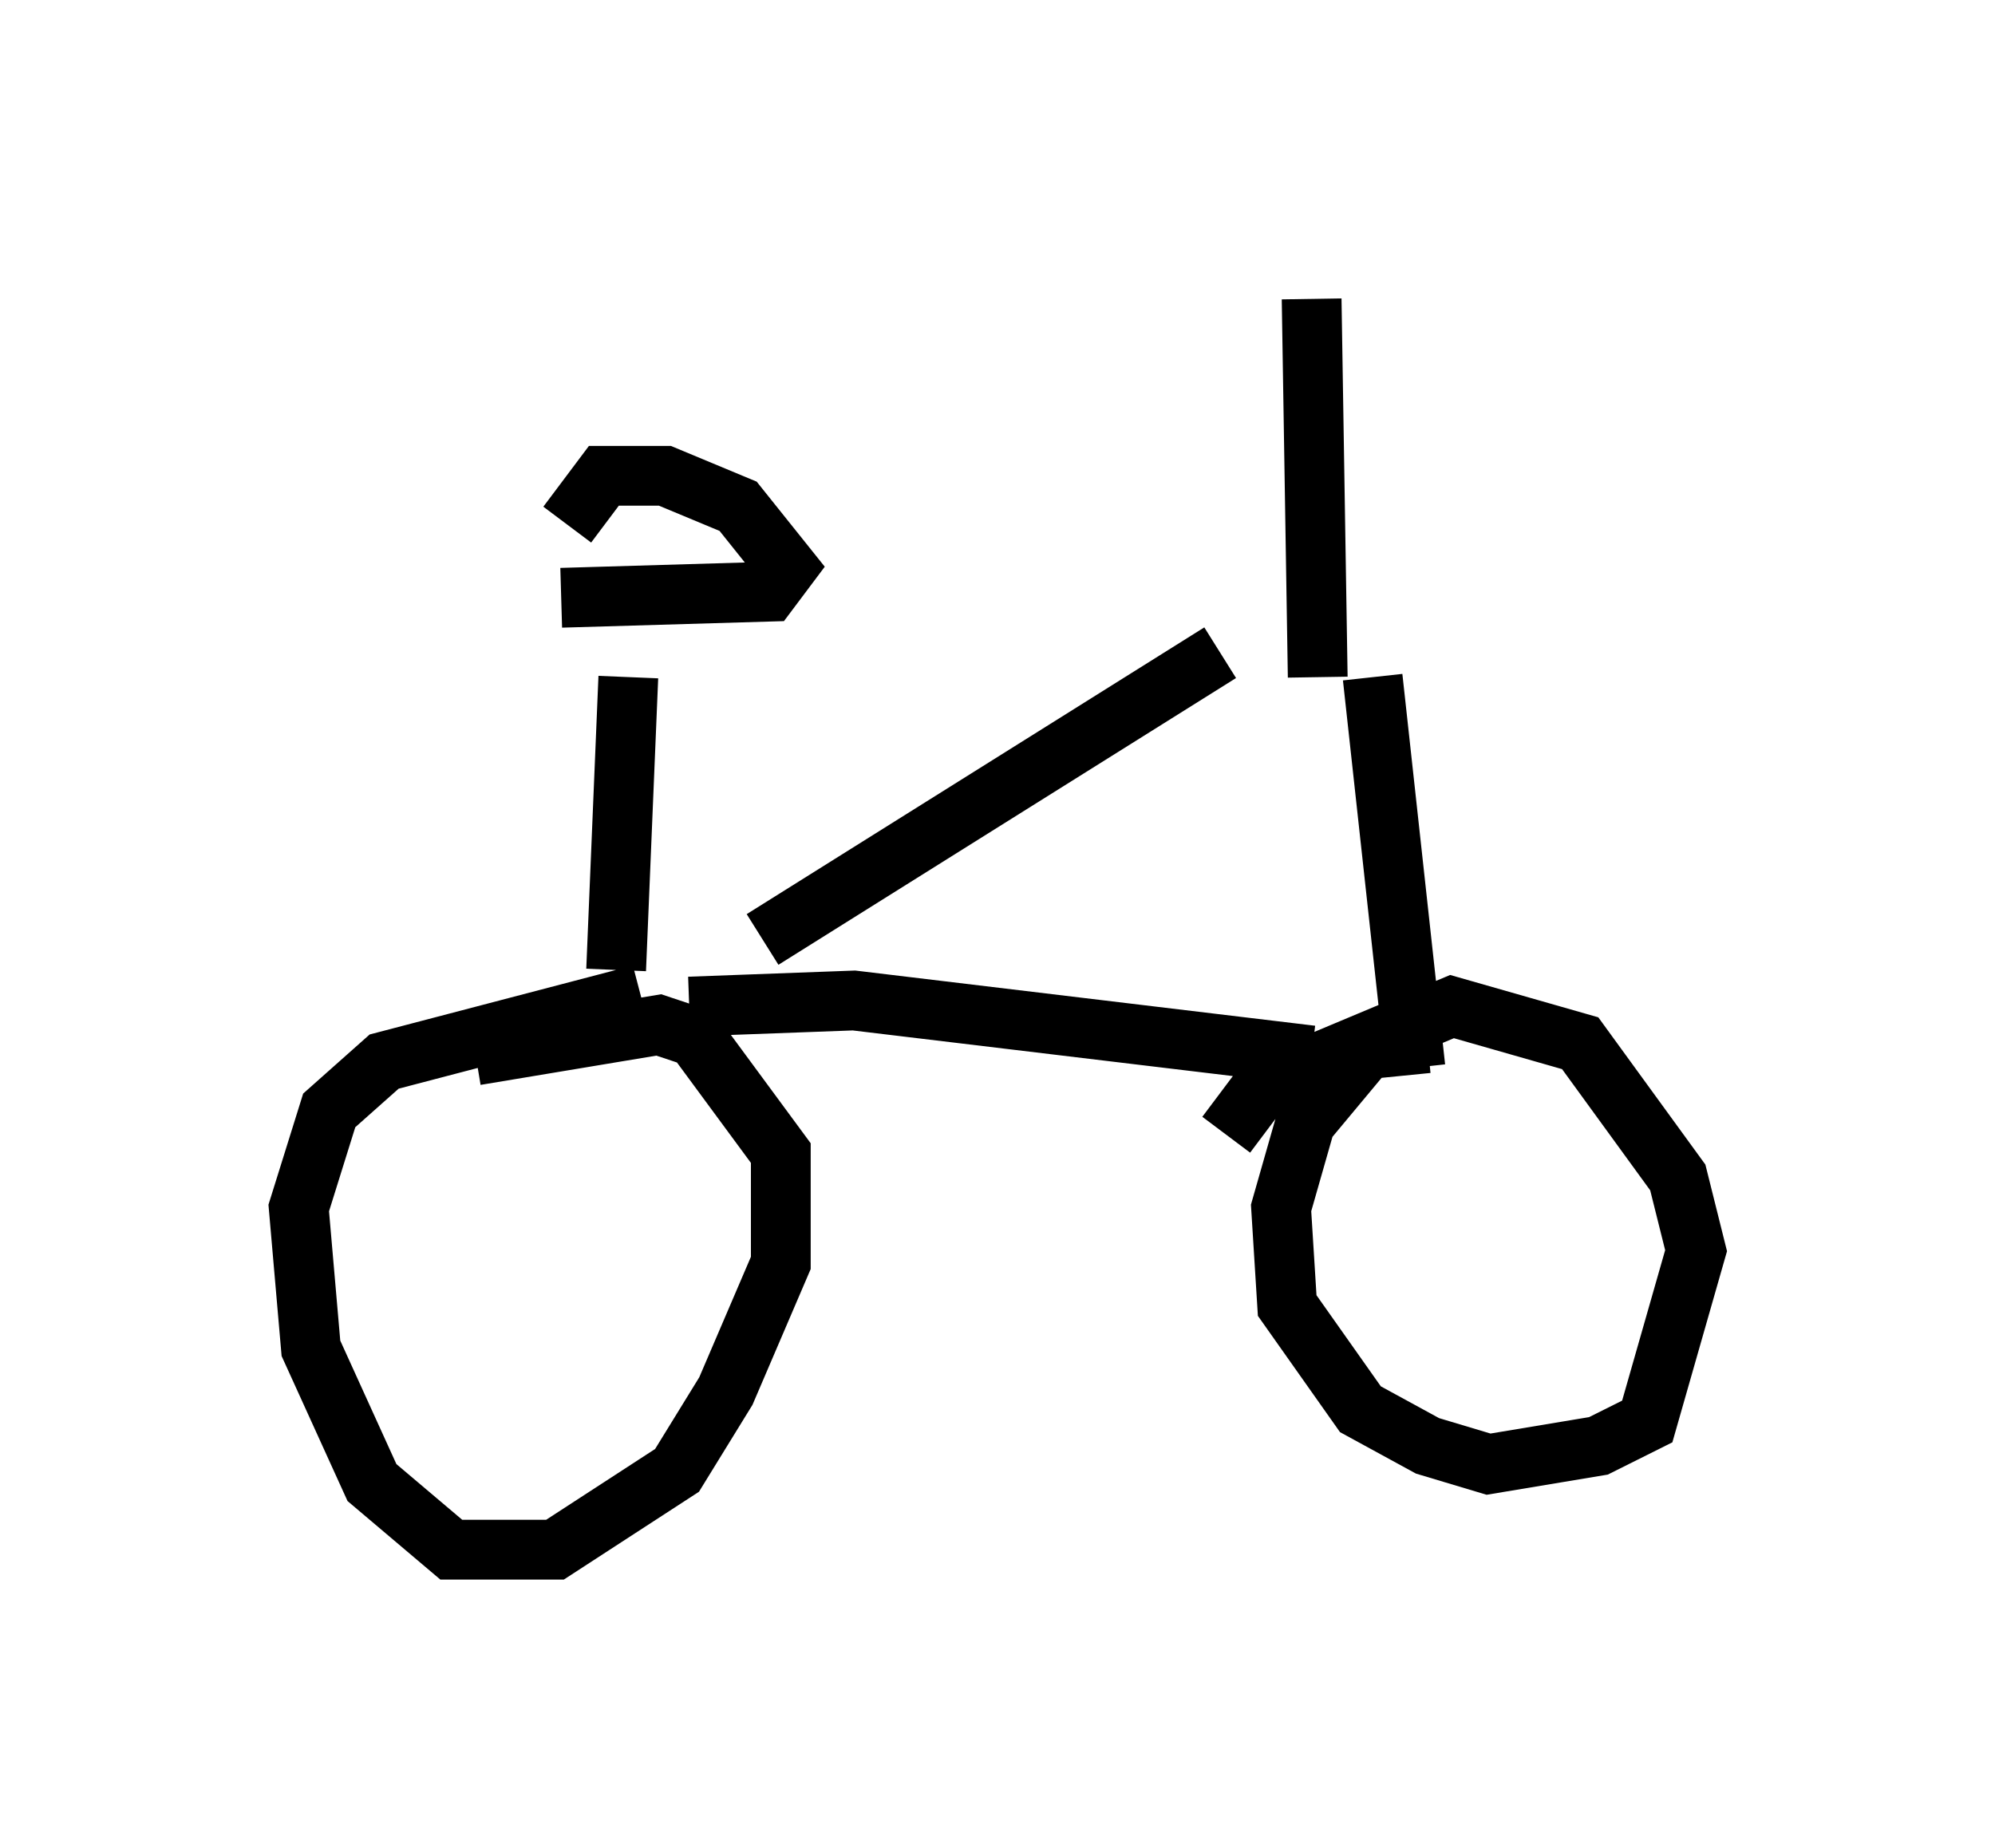 <?xml version="1.0" encoding="utf-8" ?>
<svg baseProfile="full" height="30.927" version="1.1" width="33.377" xmlns="http://www.w3.org/2000/svg" xmlns:ev="http://www.w3.org/2001/xml-events" xmlns:xlink="http://www.w3.org/1999/xlink"><defs /><rect fill="white" height="30.927" width="33.377" x="0" y="0" /><path d="M11.533, 16.127 m1.225, -0.408 l7.656, -4.798 m-10.106, 5.308 l0.204, -4.9 m-1.123, -1.327 l3.471, -0.102 0.306, -0.408 l-0.817, -1.021 -1.225, -0.51 l-1.021, 0.0 -0.613, 0.817 m1.225, 7.861 l-4.288, 1.123 -0.919, 0.817 l-0.51, 1.633 0.204, 2.348 l1.021, 2.246 1.327, 1.123 l1.735, 0.0 2.042, -1.327 l0.817, -1.327 0.919, -2.144 l0.0, -1.838 -1.429, -1.94 l-0.613, -0.204 -3.063, 0.51 m3.573, -0.817 l2.756, -0.102 7.656, 0.919 m1.94, -0.204 l-1.021, 0.102 -1.021, 1.225 l-0.408, 1.429 0.102, 1.633 l1.225, 1.735 1.123, 0.613 l1.021, 0.306 1.838, -0.306 l0.817, -0.408 0.817, -2.858 l-0.306, -1.225 -1.633, -2.246 l-2.144, -0.613 -3.165, 1.327 l-0.613, 0.817 m3.165, -1.123 l-0.715, -6.533 m-0.919, 0.0 l-0.102, -6.329 " fill="none" stroke="black" stroke-width="1" /></svg>